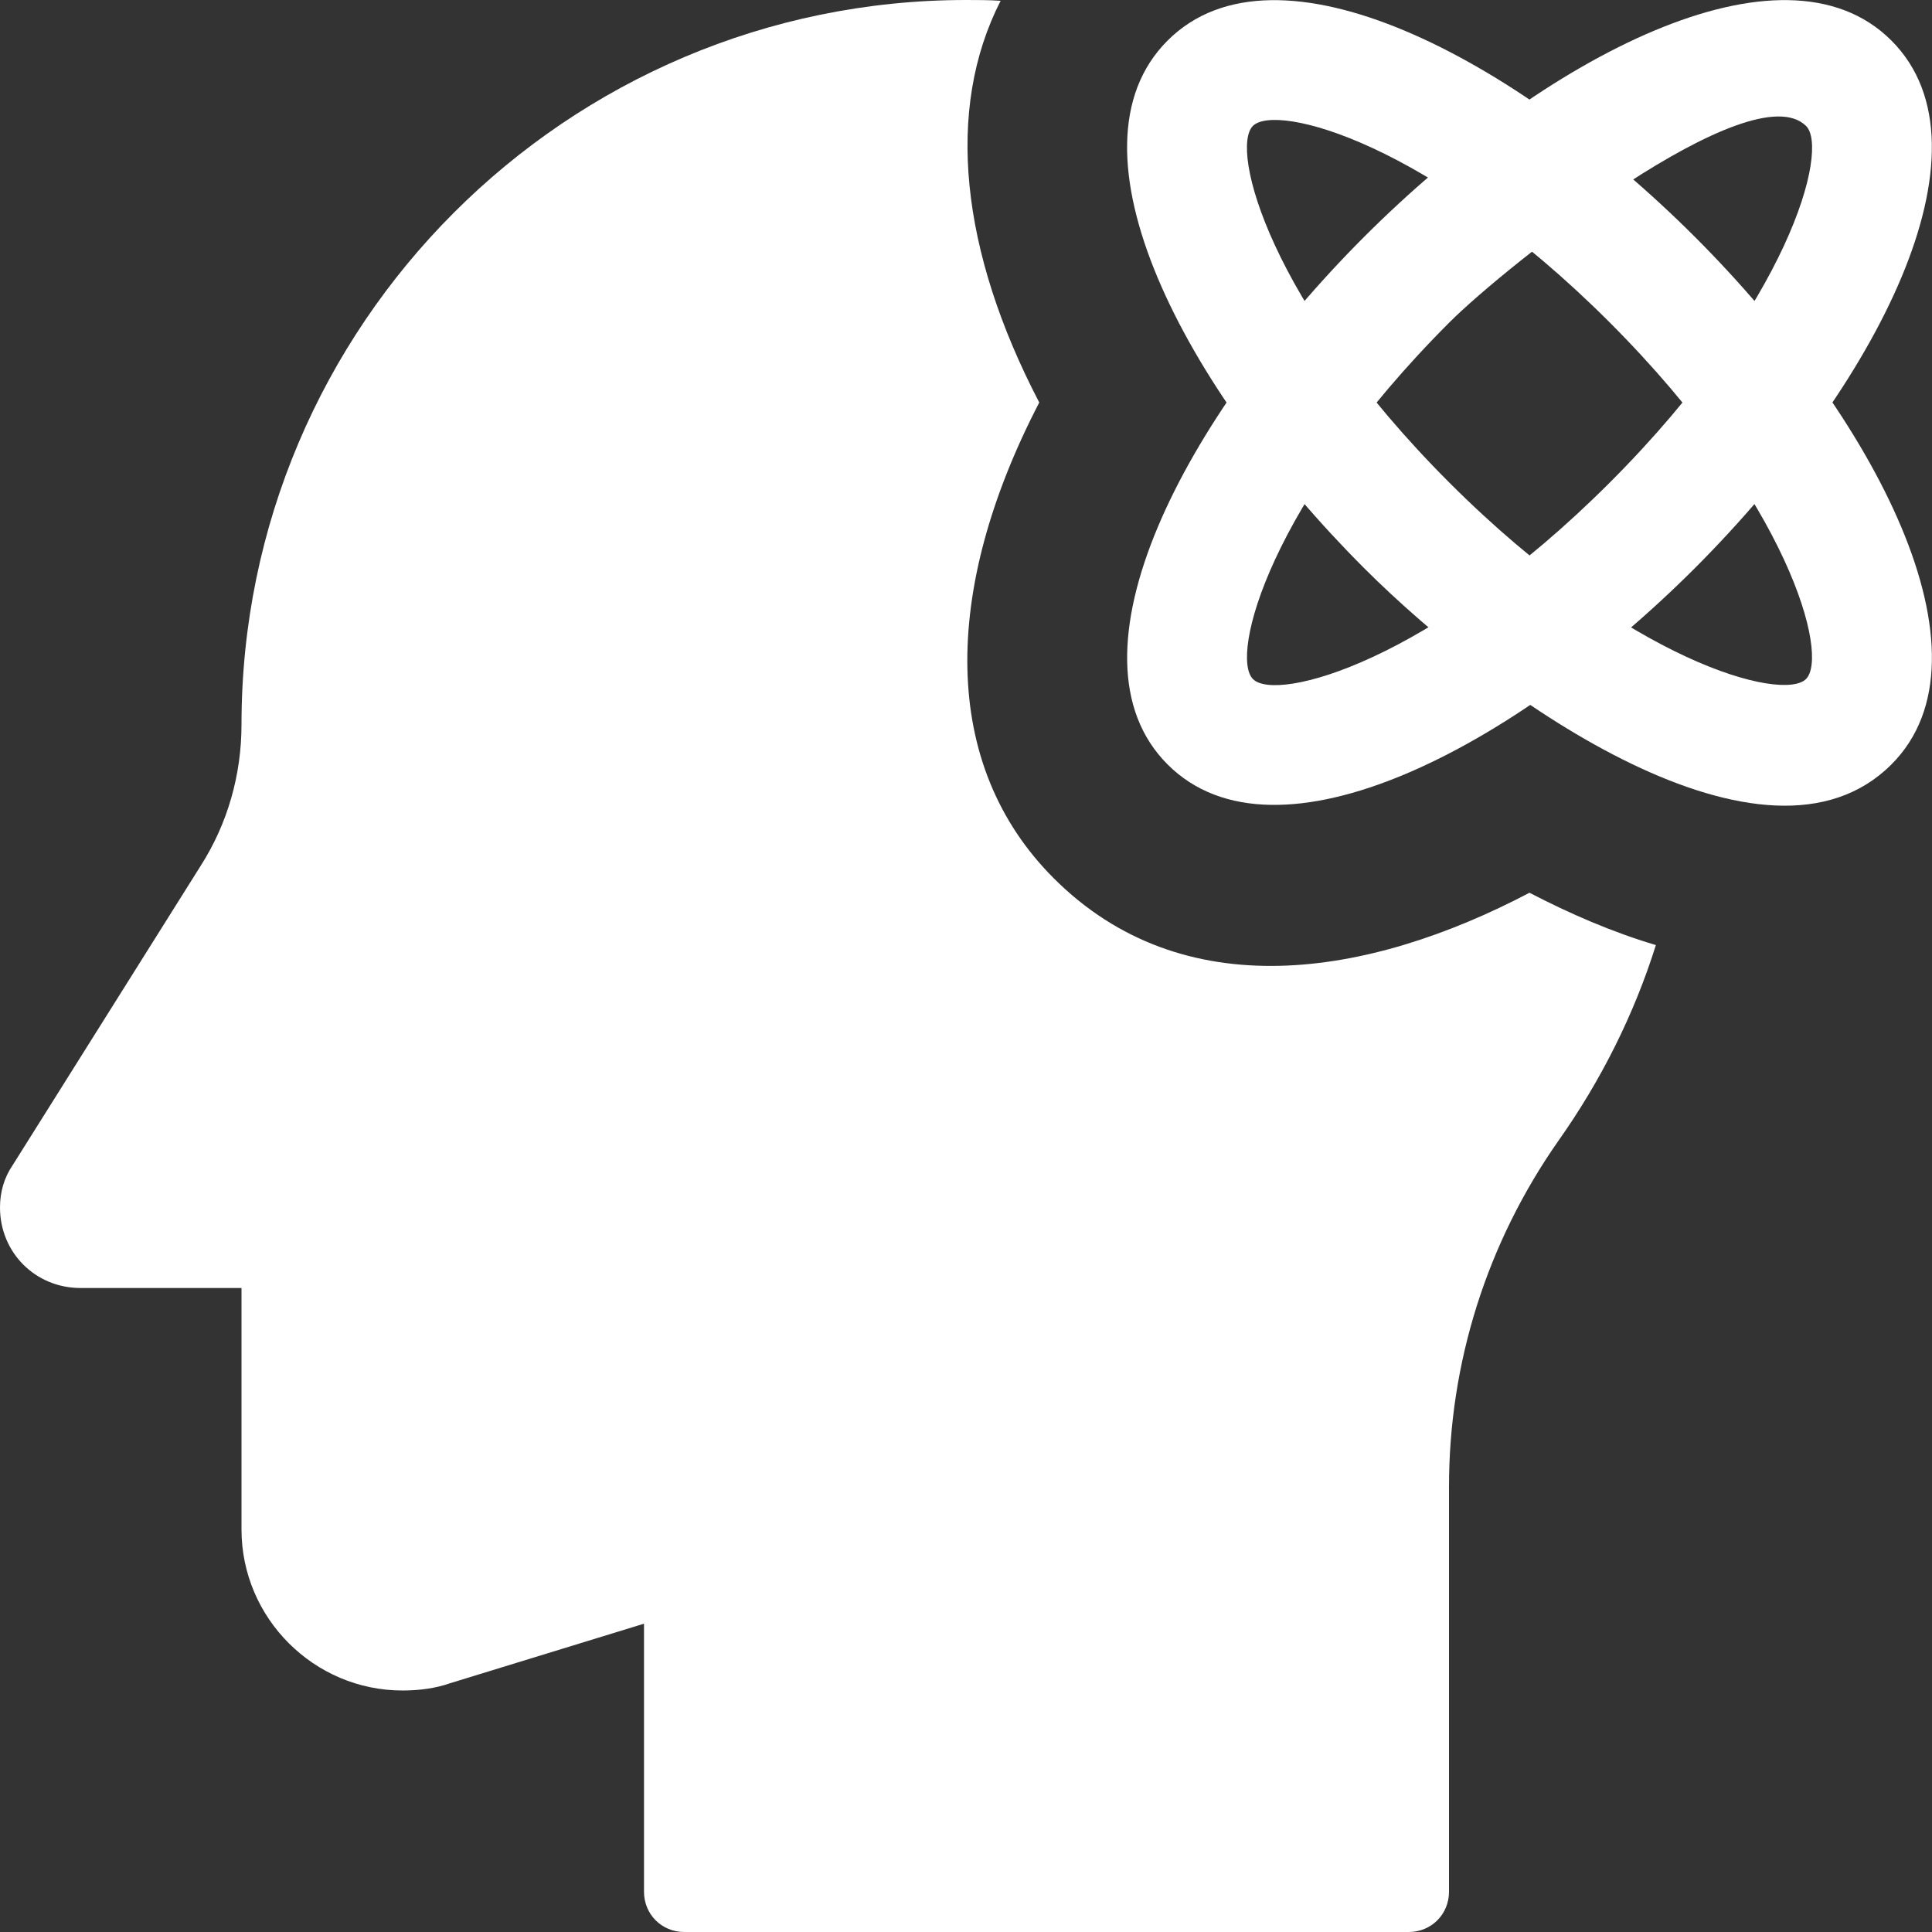 <svg xmlns="http://www.w3.org/2000/svg" version="1.1" xmlns:xlink="http://www.w3.org/1999/xlink" width="512" height="512" x="0" y="0" viewBox="0 0 24 24" style="enable-background:new 0 0 512 512" xml:space="preserve" class=""><rect x="0" y="0" width="24" height="24" fill="#333333" stroke="none"/><g><path d="M14.504 9.496c-1.349-1.35.207-4.317 2.44-6.552C19.178.71 22.146-.846 23.496.504c1.349 1.35-.207 4.317-2.44 6.552-2.234 2.233-5.203 3.79-6.552 2.44zm3.501-5.491c-2.231 2.232-2.729 4.142-2.44 4.431.291.291 2.2-.21 4.431-2.44 2.231-2.231 2.729-4.142 2.44-4.431-.681-.674-3.718 1.727-4.431 2.44z" fill="#ffffff" opacity="1" data-original="#000000" class=""></path><path d="M16.944 7.056c-2.234-2.234-3.79-5.202-2.44-6.552 1.35-1.349 4.317.207 6.552 2.44 2.234 2.234 3.79 5.202 2.44 6.552-1.551 1.551-4.865-.754-6.552-2.44zm-1.38-5.492c-.288.289.209 2.199 2.44 4.431 2.231 2.231 4.144 2.727 4.431 2.44.289-.289-.209-2.199-2.44-4.431-2.23-2.229-4.14-2.728-4.431-2.44z" fill="#ffffff" opacity="1" data-original="#000000" class=""></path><path d="M19 11.09c-2.016 1.059-4.308 1.422-5.91-.18-1.4-1.4-1.4-3.56-.18-5.91-.98-1.88-1.17-3.64-.48-4.99C12.29 0 12.14 0 12 0 7.04 0 3 4.04 3 9c0 .62-.17 1.23-.51 1.76L.16 14.47c-.11.16-.16.34-.16.53 0 .56.44 1 1 1h2v3c0 1.1.9 2 2 2 .22 0 .42-.03.59-.09L8 20.17v3.33c0 .28.22.5.5.5h9c.28 0 .5-.22.5-.5v-5.03c0-1.54.47-3.03 1.36-4.3.53-.75.94-1.57 1.21-2.43-.54-.16-1.07-.39-1.57-.65z" fill="#ffffff" opacity="1" data-original="#000000" class=""></path></g></svg>